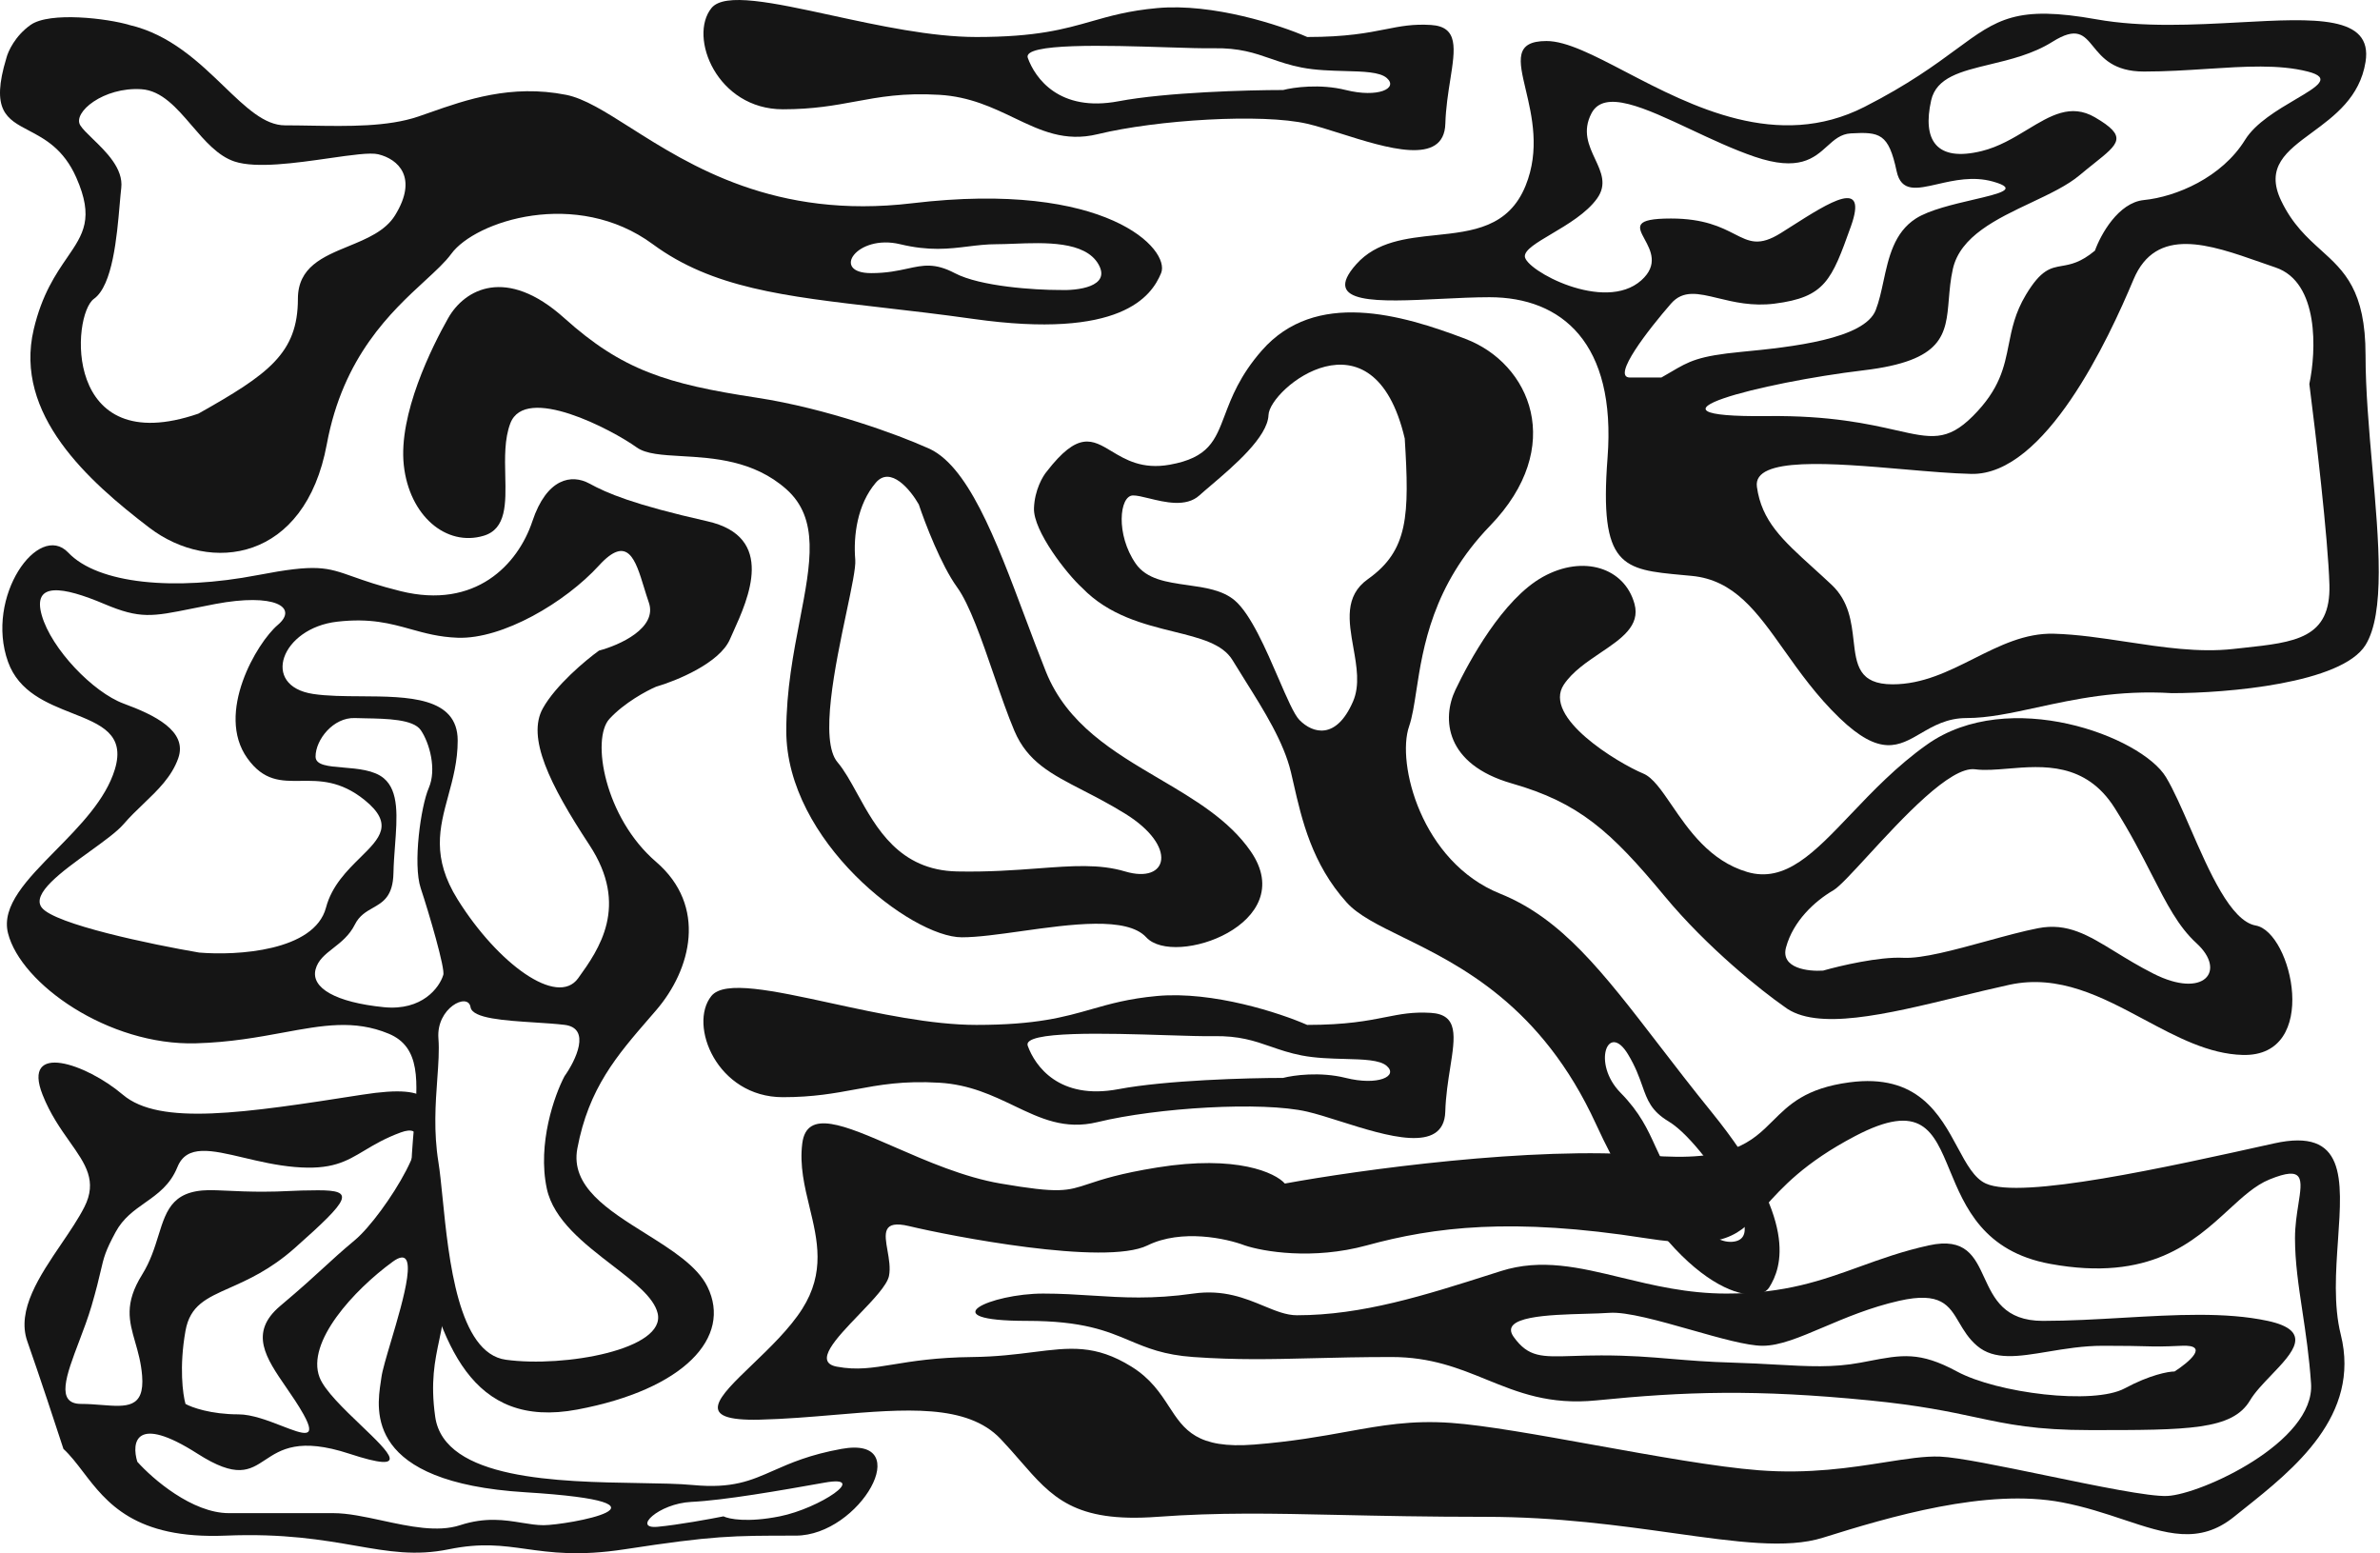 <svg width="1482" height="967" viewBox="0 0 1482 967" fill="none" xmlns="http://www.w3.org/2000/svg">
<path fill-rule="evenodd" clip-rule="evenodd" d="M177.501 78.04C164.682 78.04 153.059 66.85 139.49 53.788C123.95 38.828 105.859 21.413 80.5 15.54C67.354 11.54 31 7.04 19 15.54C9.4 22.34 5.001 32.04 4.001 36.04C-5.922 68.729 4.088 73.988 17.92 81.255C27.784 86.437 39.592 92.641 47.501 110.54C58.668 135.812 51.873 145.713 41.835 160.34C34.793 170.602 26.155 183.189 21.001 205.04C8.501 258.04 55.001 299.54 93.001 328.54C131.001 357.54 190.001 349.54 203.501 276.54C213.634 221.746 243.768 193.995 264.512 174.892C271.404 168.545 277.26 163.153 281.001 158.04C296.001 137.54 359.001 117.04 406.501 152.04C443.467 179.278 488.002 184.41 549.299 191.474L549.3 191.474C566.769 193.487 585.598 195.657 606.001 198.54C698.001 211.54 717.001 184.54 723.001 170.04C729.001 155.54 689.501 112.04 568.001 126.54C482.786 136.71 429.79 103.1 392.627 79.531C376.803 69.495 363.849 61.28 352.501 59.04C318.263 52.282 290.114 62.167 267.687 70.041L267.686 70.042C265.222 70.907 262.827 71.748 260.501 72.54C241.459 79.022 216.835 78.611 193.548 78.221H193.547C188.095 78.13 182.717 78.04 177.501 78.04ZM684.001 164.54C692.001 178.54 671.001 181.04 659.501 180.54C644.501 180.54 610.501 178.44 594.501 170.04C582.09 163.524 574.878 165.095 565.097 167.226C559.117 168.528 552.177 170.04 542.501 170.04C517.001 170.04 533.501 145.54 560.501 152.04C578.654 156.41 590.93 154.904 602.801 153.448C608.586 152.738 614.275 152.04 620.501 152.04C623.719 152.04 627.382 151.897 631.295 151.743L631.296 151.743C650.486 150.992 675.695 150.004 684.001 164.54ZM123.501 257.54C167.001 233.04 185.501 220.04 185.501 186.04C185.501 166.252 201.083 159.843 216.968 153.311C228.376 148.619 239.94 143.863 246.001 134.04C260.501 110.54 248.001 99.04 235.501 96.04C230.493 94.838 218.743 96.525 205.011 98.498C184.467 101.448 159.486 105.035 146.001 100.54C135.66 97.093 127.538 87.627 119.497 78.256C110.042 67.237 100.701 56.351 88.001 55.54C64.501 54.04 45.001 70.04 50.001 78.04C51.453 80.362 54.379 83.191 57.752 86.451C66 94.421 76.92 104.975 75.501 117.04C75.167 119.881 74.861 123.419 74.517 127.39C72.804 147.183 70.162 177.711 58.501 186.04C44.501 196.04 39.001 286.54 123.501 257.54Z" fill="#151515"/>
<path fill-rule="evenodd" clip-rule="evenodd" d="M576.799 278.54C560.07 271.04 515.469 254.34 470.896 247.54C415.18 239.04 387.535 230.54 351.383 198.04C315.232 165.54 289.288 180.04 279.08 198.04C268.873 216.04 248.032 258.04 251.435 289.54C254.837 321.04 277.804 340.54 301.196 333.54C315.383 329.295 315.022 313.463 314.627 296.196C314.371 284.991 314.101 273.181 317.784 263.54C327.141 239.04 381.155 267.54 396.467 278.54C402.273 282.712 412.362 283.288 424.435 283.977C444.199 285.106 469.281 286.538 489.61 304.54C510.243 322.811 504.877 350.609 498.083 385.807C494.093 406.476 489.61 429.697 489.61 455.04C489.61 523.54 567.443 583.54 598.916 583.54C608.743 583.54 621.93 581.687 635.95 579.718C666.831 575.379 701.757 570.473 713.75 583.54C731.188 602.54 809.871 575.04 778.823 530.04C765.288 510.422 743.75 497.741 721.821 484.83C693.449 468.126 664.423 451.036 651.229 418.04C646.816 407.003 642.539 395.597 638.292 384.272C620.031 335.572 602.334 288.379 576.799 278.54ZM572.121 314.04C567.017 305.04 554.513 289.74 545.326 300.54C533.843 314.04 531.291 333.54 532.567 348.54C532.971 353.289 530.348 365.707 527.1 381.08C520.091 414.262 510.173 461.214 521.509 474.54C525.807 479.593 529.619 486.526 533.753 494.042C545.572 515.534 560.016 541.799 595.938 542.54C615.565 542.945 632.056 541.711 646.511 540.629C667.765 539.039 684.617 537.778 700.566 542.54C727.36 550.54 733.74 527.04 700.566 506.54C691.046 500.658 682.262 496.134 674.304 492.035C654.529 481.851 639.853 474.292 631.665 455.04C627.446 445.122 623.171 432.707 618.838 420.126C611.375 398.458 603.742 376.295 595.938 365.54C586.071 351.94 575.949 325.54 572.121 314.04Z" fill="#151515"/>
<path fill-rule="evenodd" clip-rule="evenodd" d="M454.5 398.04C448.1 412.84 421.167 423.873 408.5 427.54C402.667 430.04 388.7 437.54 379.5 447.54C368 460.04 376.5 509.04 408.5 536.54C440.5 564.04 430.5 603.54 408.5 629.04C407.187 630.562 405.882 632.067 404.589 633.558C384.215 657.057 366.552 677.428 359.5 715.04C355.084 738.593 378.578 753.305 401.81 767.852C418.033 778.01 434.127 788.088 440.5 801.04C456 832.54 426 865.04 359.5 877.54C293 890.04 274.5 836.04 260 774.04C253.833 747.67 255.987 722.746 257.807 701.694C260.266 673.25 262.113 651.873 242 643.54C220.64 634.691 200.957 638.319 176.471 642.831C160.835 645.713 143.24 648.955 122 649.54C67.5 651.04 13 612.54 5 581.04C0.664 563.968 16.89 547.483 34.654 529.436C49.665 514.185 65.775 497.819 71.5 479.04C78.184 457.116 62.851 451.061 44.919 443.981C29.316 437.82 11.746 430.883 5 412.04C-9.5 371.54 24 324.54 42.5 344.04C61 363.54 108.5 368.04 160.5 358.04C197.18 350.986 203.26 353.137 219.979 359.053C226.962 361.524 235.801 364.652 249.5 368.04C296 379.54 322.5 351.54 331.5 324.54C340.5 297.54 356 295.04 367 301.04C378 307.04 394 314.04 440.5 324.54C483.352 334.216 465.907 372.767 456.645 393.235C455.857 394.977 455.128 396.589 454.5 398.04ZM404 375.04C409.6 391.04 385.667 401.707 373 405.04C364.667 411.04 346 426.64 338 441.04C328 459.04 342 488.04 367 526.04C392 564.04 373 591.04 360 609.04C347 627.04 310 600.04 285 560.04C268.657 533.892 273.681 515.436 279.12 495.453C282.002 484.867 285 473.853 285 461.04C285 433.842 254.201 433.661 224.775 433.488C214.169 433.426 203.742 433.365 195 432.04C162 427.04 175 391.04 210 387.04C230.551 384.691 243.172 388.204 255.759 391.707C264.608 394.169 273.441 396.627 285 397.04C313 398.04 352 375.04 373 352.04C390.844 332.497 395.692 348.332 401.04 365.803L401.04 365.804C401.986 368.893 402.948 372.035 404 375.04ZM124 593.04C147.333 595.04 195.8 592.24 203 565.04C206.618 551.37 216.218 541.903 224.389 533.845C236.542 521.859 245.536 512.989 227 498.04C211.916 485.876 198.963 486.023 187.335 486.154C175.064 486.294 164.268 486.416 154 472.04C134 444.04 160 400.04 173 389.04C186 378.04 171 369.04 134 376.04C128.584 377.065 123.832 378.025 119.585 378.884C94.815 383.89 87.194 385.43 65 376.04C39 365.04 20 362.04 26 383.04C32 404.04 58 431.04 77 438.04C96 445.04 117 455.04 111 472.04C106.925 483.586 98.237 491.903 89.323 500.437C85.112 504.468 80.85 508.548 77 513.04C72.928 517.791 64.596 523.808 55.755 530.193C38.54 542.624 19.393 556.451 26 565.04C34 575.44 94.667 588.04 124 593.04ZM351.5 638.04C368.3 640.04 358.5 660.207 351.5 670.04C345.333 681.707 334.5 712.04 340.5 740.04C344.689 759.587 364.005 774.455 381.203 787.694C394.799 798.159 407.072 807.606 409.5 817.54C415 840.04 351.5 851.54 315 846.54C285.298 842.471 279.435 784.104 275.587 745.798L275.587 745.798C274.706 737.03 273.931 729.314 273 723.54C269.932 704.519 271.194 687.004 272.28 671.918L272.28 671.918C272.965 662.418 273.58 653.882 273 646.54C271.5 627.54 291.5 617.54 293 627.04C294.11 634.072 314.124 635.351 332.965 636.555L332.966 636.555C339.578 636.977 346.045 637.391 351.5 638.04ZM276 607.04C273.667 614.707 263 629.44 239 627.04C209 624.04 193.5 615.04 196.5 603.54C198.027 597.688 202.531 594.167 207.51 590.274C212.315 586.518 217.562 582.416 221 575.54C223.757 570.027 227.987 567.615 232.133 565.251C238.514 561.613 244.697 558.088 245 543.54C245.119 537.818 245.551 532.067 245.97 526.485C247.309 508.653 248.52 492.537 239 484.54C232.911 479.426 222.67 478.582 213.767 477.848C204.392 477.076 196.5 476.426 196.5 471.04C196.5 460.54 207.5 446.54 221 447.04C223.041 447.116 225.276 447.157 227.619 447.2C240.774 447.443 257.331 447.749 262 454.54C267.5 462.54 272 479.04 267 490.54C262 502.04 257 538.04 262 553.04C267 568.04 277.448 603.54 276 607.04Z" fill="#151515"/>
<path fill-rule="evenodd" clip-rule="evenodd" d="M814 23.04C797.333 15.707 755.3 1.84 720.5 5.04C702.832 6.665 691.35 9.939 679.722 13.255C662.722 18.103 645.411 23.04 608 23.04C579.919 23.04 546.971 15.888 517.789 9.553C481.501 1.676 451.037 -4.937 443 5.04C428.5 23.04 446.5 68.04 487.5 68.04C506.449 68.04 519.737 65.584 532.696 63.188C547.777 60.401 562.411 57.695 585 59.04C603.817 60.16 618.118 67.001 631.5 73.402C647.986 81.289 663.077 88.508 683.5 83.54C720.5 74.54 786 70.54 814 77.04C819.859 78.4 826.987 80.658 834.606 83.071C863.401 92.19 899.209 103.531 900 77.04C900.294 67.185 901.757 57.936 903.051 49.751C906.156 30.112 908.293 16.599 891 15.54C879.784 14.853 872.13 16.367 862.811 18.211C851.773 20.394 838.399 23.04 814 23.04ZM799 56.04C805.333 54.373 822 52.04 838 56.04C858 61.04 871 55.04 863.5 48.54C859.191 44.805 849.105 44.537 837.414 44.226C828.758 43.995 819.222 43.742 810.5 42.04C803.004 40.577 797.045 38.513 791.255 36.507C781.211 33.027 771.675 29.723 755.5 30.04C749.246 30.163 738.84 29.834 726.763 29.453C689.599 28.279 636.604 26.606 640 36.04C644.5 48.54 659.5 70.04 696.5 63.04C726.1 57.44 777.167 56.04 799 56.04Z" fill="#151515"/>
<path fill-rule="evenodd" clip-rule="evenodd" d="M813.963 638.08C797.296 630.747 755.263 616.88 720.463 620.08C702.794 621.705 691.313 624.979 679.685 628.295C662.685 633.143 645.374 638.08 607.963 638.08C579.882 638.08 546.934 630.928 517.752 624.593C481.464 616.716 451 610.103 442.963 620.08C428.463 638.08 446.463 683.08 487.463 683.08C506.412 683.08 519.7 680.624 532.659 678.228C547.74 675.441 562.374 672.735 584.963 674.08C603.78 675.2 618.081 682.041 631.463 688.442C647.949 696.329 663.04 703.548 683.463 698.58C720.463 689.58 785.963 685.58 813.963 692.08C819.822 693.44 826.95 695.698 834.569 698.111C863.364 707.23 899.172 718.571 899.963 692.08C900.257 682.225 901.719 672.976 903.014 664.791C906.119 645.152 908.256 631.639 890.963 630.58C879.747 629.893 872.093 631.407 862.774 633.251C851.736 635.434 838.362 638.08 813.963 638.08ZM798.963 671.08C805.296 669.413 821.963 667.08 837.963 671.08C857.963 676.08 870.963 670.08 863.463 663.58C859.154 659.845 849.068 659.577 837.377 659.266C828.721 659.036 819.185 658.782 810.463 657.08C802.966 655.617 797.008 653.553 791.218 651.547C781.174 648.067 771.638 644.763 755.463 645.08C749.209 645.203 738.803 644.874 726.726 644.493C689.562 643.319 636.567 641.646 639.963 651.08C644.463 663.58 659.463 685.08 696.463 678.08C726.063 672.48 777.13 671.08 798.963 671.08Z" fill="#151515"/>
<path fill-rule="evenodd" clip-rule="evenodd" d="M767.524 411.066C761.281 400.749 747.298 397.292 730.975 393.257C712.281 388.634 690.518 383.254 673.799 365.94C664.422 357.468 643.369 330.582 643.846 316.444C644.228 305.134 649.299 296.481 651.787 293.568C671.265 268.352 680.051 273.637 692.193 280.939C700.851 286.146 711.215 292.38 728.379 289.311C752.612 284.978 756.666 274.291 762.655 258.503C766.857 247.427 772.011 233.841 785.751 218.176C819.079 180.181 872.59 195.732 912.665 211.03C952.739 226.328 975.525 278.028 927.811 327.369C891.996 364.404 886.034 403.283 881.93 430.046C880.567 438.938 879.408 446.493 877.428 452.199C869.488 475.076 884.926 536.583 934.09 556.365C972.35 571.759 997.858 604.897 1032.97 650.506C1042.97 663.504 1053.75 677.514 1065.84 692.416C1120.31 759.606 1109.49 789.129 1101.62 801.6C1093.76 814.071 1042.17 805.208 993.783 699.782C959.842 625.839 909.036 600.903 873.408 583.416C858.237 575.97 845.819 569.875 838.626 561.922C816.925 537.929 810.566 510.064 805.5 487.864L805.5 487.863C804.943 485.424 804.402 483.054 803.858 480.764C799.405 462.022 787.106 442.422 775.474 423.885C772.751 419.545 770.064 415.264 767.524 411.066ZM1078.54 773.111C1092.85 772.171 1084.48 753.952 1078.51 744.96C1071.2 732.888 1053.08 706.631 1039.04 698.182C1028.15 691.628 1025.81 684.995 1022.63 676.001C1020.68 670.501 1018.43 664.119 1013.71 656.332C1001.29 635.809 991.11 662.002 1009.09 680.305C1021.19 692.612 1026.04 703.286 1030.74 713.606C1033.03 718.637 1035.28 723.583 1038.32 728.594C1039.88 731.184 1041.56 734.208 1043.35 737.438L1043.35 737.439C1052.14 753.279 1063.68 774.088 1078.54 773.111ZM874.717 272.998C877.683 320.92 877.025 342.661 851.74 360.581C837.023 371.011 839.846 386.929 842.724 403.157C844.791 414.811 846.887 426.625 842.533 436.68C832.119 460.735 817.478 456.737 809.159 448.258C805.826 444.861 801.358 434.515 796.137 422.424C788.325 404.335 778.827 382.339 768.916 373.855C761.316 367.35 750.319 365.802 739.434 364.27C726.635 362.468 713.989 360.688 707.201 350.894C694.64 332.772 697.042 308.645 705.426 308.453C707.861 308.397 711.389 309.261 715.457 310.258C725.401 312.695 738.569 315.921 746.85 308.42C748.8 306.654 751.283 304.542 754.068 302.172C767.954 290.362 789.37 272.145 789.885 258.371C790.504 241.833 855.13 189.707 874.717 272.998Z" fill="#151515"/>
<path fill-rule="evenodd" clip-rule="evenodd" d="M1111.11 626.749C1097.38 617.238 1063.24 590.145 1036.48 557.856C1003.02 517.495 983.232 499.726 941.455 487.76C899.677 475.795 897.825 447.272 906.24 429.57C914.655 411.868 935.74 372.959 960.824 359.094C985.908 345.23 1011.6 353.437 1017.78 375.952C1021.53 389.607 1009.59 397.661 996.551 406.444C988.093 412.144 979.179 418.151 973.802 426.196C960.139 446.64 1007.64 475.09 1023.28 481.615C1029.21 484.09 1034.55 491.905 1040.95 501.259C1051.41 516.57 1064.69 536.001 1087.98 542.874C1111.62 549.85 1129.68 530.88 1152.54 506.86C1165.97 492.755 1181.06 476.909 1199.91 463.551C1250.85 427.447 1333.38 458.464 1348.71 483.794C1353.49 491.703 1358.54 503.292 1363.9 515.614C1375.72 542.754 1389.08 573.449 1404.64 576.214C1427.26 580.234 1445.13 658.053 1396.54 656.783C1375.36 656.229 1355.44 645.579 1335.16 634.735C1308.92 620.706 1282.07 606.353 1251.11 613.125C1240.75 615.391 1230.18 617.96 1219.69 620.511C1174.58 631.482 1130.86 642.114 1111.11 626.749ZM1135.23 604.273C1126.05 604.909 1108.58 602.909 1112.14 589.823C1116.59 573.466 1129.85 561.135 1141.63 554.256C1145.35 552.078 1153.31 543.421 1163.16 532.705C1184.43 509.575 1214.51 476.847 1229.94 478.946C1235.8 479.742 1242.81 479.156 1250.41 478.521C1272.15 476.706 1298.72 474.487 1316.77 503.007C1326.63 518.59 1333.74 532.512 1339.98 544.716C1349.15 562.659 1356.42 576.887 1367.72 587.212C1386.72 604.56 1372.35 622.081 1340.95 606.186C1331.94 601.626 1324.3 596.941 1317.37 592.696C1300.17 582.149 1287.4 574.321 1269.09 577.878C1259.66 579.711 1248.35 582.813 1236.88 585.957C1217.13 591.371 1196.93 596.909 1185.13 596.298C1170.21 595.524 1145.65 601.292 1135.23 604.273Z" fill="#151515"/>
<path fill-rule="evenodd" clip-rule="evenodd" d="M1268.29 440.459C1252.34 443.931 1238.05 447.04 1224.5 447.04C1212.4 447.04 1203.88 451.999 1196.08 456.543C1182.29 464.577 1170.73 471.312 1145.5 447.04C1131.17 433.256 1120.59 418.353 1110.95 404.766C1094.01 380.897 1079.95 361.089 1053.5 358.54C1051.59 358.356 1049.73 358.184 1047.92 358.018L1047.87 358.012L1047.86 358.012C1010.51 354.567 995.756 353.206 1001 285.04C1006.5 213.54 972.5 185.04 927.5 185.04C917.962 185.04 907.459 185.557 897.099 186.066C858.578 187.961 822.04 189.758 844.5 164.54C857.19 150.291 875.73 148.335 894.071 146.4C916.92 143.99 939.46 141.612 950 115.54C958.948 93.404 953.923 72.156 950.071 55.869C945.743 37.575 942.897 25.54 963 25.54C975.474 25.54 992.419 34.376 1012.4 44.796C1053.3 66.121 1106.92 94.081 1161 66.54C1188.32 52.627 1205.04 40.326 1218.16 30.673C1243.71 11.879 1255.62 3.121 1305.5 12.04C1334.23 17.177 1366.43 15.436 1394.9 13.898C1441.23 11.393 1477.65 9.425 1473 38.54C1469.49 60.549 1453.59 72.252 1439.62 82.53C1423.76 94.202 1410.4 104.037 1420.5 125.04C1427.55 139.705 1436.61 147.892 1445.2 155.665C1459.76 168.827 1473 180.802 1473 221.04C1473 242.817 1475.14 267.199 1477.24 291.074C1481.31 337.365 1485.21 381.748 1473 401.54C1458.2 425.54 1386.5 431.54 1352.5 431.54C1318.86 429.456 1291.77 435.35 1268.29 440.459ZM1438 239.04C1442.33 218.707 1444.2 175.74 1417 166.54C1413.87 165.481 1410.7 164.367 1407.5 163.246L1407.5 163.245L1407.5 163.244C1376.01 152.19 1342.57 140.449 1328.5 174.04C1313 211.04 1273.5 296.04 1227.5 295.04C1215.75 294.784 1201.05 293.517 1185.75 292.197C1141.16 288.35 1091.39 284.056 1094 303.04C1096.93 324.407 1110.05 336.296 1128.93 353.413L1128.93 353.414L1128.93 353.415C1132.58 356.726 1136.45 360.232 1140.5 364.04C1151.39 374.272 1152.89 387.348 1154.21 398.851C1155.92 413.768 1157.33 426.04 1178.5 426.04C1197.19 426.04 1213.27 417.968 1229.16 409.993C1245.15 401.966 1260.94 394.038 1279 394.54C1293.66 394.947 1308.9 397.261 1324.24 399.591C1346.59 402.984 1369.16 406.411 1390.5 404.04C1392.58 403.809 1394.63 403.589 1396.63 403.374C1429.3 399.865 1451.44 397.488 1450.5 364.04C1449.7 335.64 1441.83 268.873 1438 239.04ZM1335 124.54C1319 126.14 1308 146.207 1304.5 156.04C1295.5 163.538 1289.35 164.611 1283.96 165.551C1276.77 166.805 1270.93 167.823 1261.5 183.54C1254.73 194.817 1252.76 204.749 1250.82 214.508C1248.03 228.547 1245.31 242.227 1228.5 259.04C1212.48 275.055 1202.31 272.755 1180.59 267.845C1163.66 264.017 1139.71 258.602 1100.5 259.04C1011 260.04 1097.5 238.04 1160.5 230.54C1210.32 224.609 1211.67 208.362 1213.52 186.247C1214.01 180.394 1214.54 174.131 1216 167.54C1220.56 147.036 1243.33 136.277 1264.75 126.161C1276.23 120.737 1287.32 115.498 1295 109.04C1298.21 106.339 1301.2 103.958 1303.89 101.817L1303.89 101.816C1319.6 89.294 1325 84.996 1304.5 73.04C1289.5 64.287 1276.84 71.951 1262.49 80.636C1253.89 85.843 1244.68 91.416 1234 94.04C1205.5 101.04 1197 87.04 1202.5 62.54C1205.73 48.139 1221.06 44.449 1239.14 40.096C1251.81 37.044 1265.84 33.666 1278 26.04C1293.24 16.48 1297.54 21.741 1303.51 29.058C1309.1 35.9 1316.15 44.54 1335 44.54C1348.61 44.54 1361.79 43.688 1374.36 42.875C1397.8 41.359 1419.1 39.983 1437 44.54C1452.25 48.422 1443.05 53.843 1429.35 61.91C1418.35 68.388 1404.46 76.574 1398 87.04C1383.5 110.54 1355 122.54 1335 124.54ZM1040.55 231.542C1051.77 224.939 1057.41 221.62 1084.5 219.04C1116 216.04 1161 211.04 1168 193.04C1170.11 187.625 1171.44 181.441 1172.81 175.101C1176 160.363 1179.37 144.78 1193 136.04C1201.27 130.737 1216.3 127.234 1228.68 124.347C1245.48 120.429 1257.41 117.646 1241 113.04C1228.62 109.565 1216.62 112.316 1206.59 114.615C1193.54 117.608 1183.83 119.833 1181 106.54C1176 83.04 1170.5 82.04 1152.5 83.04C1146.21 83.389 1142.18 87.037 1137.78 91.016C1129.6 98.421 1120.15 106.972 1092.5 97.54C1079.4 93.07 1065.82 86.698 1052.97 80.668C1024.13 67.137 998.955 55.323 991 70.54C985.176 81.682 989.355 90.644 993.276 99.05C997.096 107.241 1000.67 114.903 994.5 123.54C987.982 132.665 976.026 139.751 966.075 145.649C956.943 151.061 949.5 155.472 949.5 159.54C949.5 168.04 999 195.04 1022 174.54C1032.77 164.941 1027.86 155.891 1024.12 148.979C1019.86 141.13 1017.1 136.04 1040.5 136.04C1061.09 136.04 1071.83 141.515 1080.03 145.7C1089.37 150.46 1095.43 153.553 1109 145.04C1111.17 143.675 1113.38 142.271 1115.59 140.863C1139.31 125.772 1163.48 110.397 1152.5 141.04C1140.5 174.54 1136.5 185.04 1105 189.04C1091.13 190.802 1079.58 188.005 1069.85 185.647C1057.49 182.652 1048.05 180.367 1040.5 189.04C1027 204.54 1003 235.04 1015 235.04H1034.5C1036.74 233.779 1038.72 232.617 1040.55 231.542Z" fill="#151515"/>
<path fill-rule="evenodd" clip-rule="evenodd" d="M51.76 916.401C66.277 935.393 83.853 958.384 140.5 956.04C176.685 954.543 201.037 958.775 221.514 962.333C242.065 965.905 258.713 968.798 279.5 964.54C299.585 960.426 312.877 962.285 327.538 964.336C343.171 966.522 360.36 968.926 389 964.54C444.5 956.04 455.5 956.04 495.5 956.04C535.5 956.04 571 893.54 524 902.04C504.117 905.636 492.108 910.932 481.652 915.543C467.392 921.832 456.02 926.848 431.5 924.54C422.756 923.717 411.113 923.529 398.073 923.318C347.729 922.505 276.56 921.356 271 882.04C267.958 860.531 270.77 847.235 273.527 834.195C277.116 817.224 280.613 800.686 271 767.04C264.844 745.494 266.818 726.833 268.351 712.339C271.052 686.807 272.385 674.204 225.5 681.54C152 693.04 99.5 701.04 76.5 681.54C53.5 662.04 13.5 648.54 26.5 681.54C31.254 693.608 37.746 702.8 43.434 710.854C53.301 724.823 60.746 735.365 52.5 751.54C48.828 758.742 43.641 766.383 38.301 774.249C24.735 794.232 10.183 815.666 17 835.04C24.6 856.64 35.167 888.707 39.5 902.04C43.873 906.085 47.697 911.087 51.76 916.401ZM85.5 910.04C95 920.707 119.7 942.04 142.5 942.04H207.5C216.657 942.04 227.181 944.317 237.976 946.654C254.886 950.313 272.462 954.117 286.5 949.54C302.361 944.368 314.417 946.329 324.965 948.045C329.713 948.817 334.154 949.54 338.5 949.54C352.5 949.54 432 935.54 327 929.04C227.644 922.889 234.391 878.237 237.098 860.322C237.252 859.305 237.392 858.373 237.5 857.54C238.043 853.333 240.574 844.819 243.495 834.993C251.337 808.614 261.987 772.789 244.5 785.54C220.5 803.04 190.5 835.54 199 857.54C202.168 865.74 214.229 877.276 224.876 887.458C242.792 904.593 256.703 917.899 217.5 905.04C186.407 894.841 174.866 902.462 165.147 908.88C155.33 915.363 147.372 920.618 123 905.04C84.2 880.24 81.833 898.04 85.5 910.04ZM148.5 880.54C131.3 880.54 119.333 876.207 115.5 874.04C113.833 868.207 111.5 850.94 115.5 828.54C118.319 812.756 128.446 808.253 143.017 801.775C154.293 796.761 168.231 790.564 183.5 777.04C218.5 746.04 221 741.04 198 741.04C190.097 741.04 184.851 741.276 179.766 741.505C170.052 741.942 160.928 742.353 135 741.04C107.829 739.664 103.843 752.484 98.632 769.245C96.267 776.851 93.65 785.269 88.5 793.54C77.276 811.566 80.396 822.42 84.169 835.544C85.943 841.714 87.86 848.386 88.5 856.54C90.09 876.806 78.731 875.913 63.209 874.692C59.2 874.377 54.913 874.04 50.5 874.04C34.477 874.04 41.226 856.267 49.222 835.208L49.222 835.207C51.956 828.009 54.835 820.427 57 813.04C60.029 802.705 61.534 796.244 62.669 791.371C64.72 782.569 65.564 778.947 72 767.04C76.662 758.415 83.498 753.594 90.329 748.776C98.149 743.26 105.963 737.749 110.5 726.54C116.247 712.341 131.595 715.971 151.752 720.74C161.407 723.023 172.165 725.568 183.5 726.54C206.485 728.51 215.454 723.149 226.974 716.262C232.997 712.661 239.716 708.644 249.5 705.04C278 694.54 239.5 756.54 221 772.04C212.335 779.3 207.18 784.037 201.528 789.231L201.528 789.231C195.112 795.126 188.056 801.61 174.5 813.04C154.745 829.696 165.598 845.451 178.233 863.794C181.908 869.129 185.733 874.682 189 880.54C197.847 896.403 188.826 892.91 175.565 887.774C167.09 884.492 156.883 880.54 148.5 880.54ZM450.5 944.04C453.833 945.707 465.5 948.04 485.5 944.04C510.5 939.04 541.5 918.04 513.5 923.04C485.5 928.04 451 934.04 430.5 935.04C410 936.04 393.5 952.04 409.5 950.54C422.3 949.34 442.167 945.707 450.5 944.04Z" fill="#151515"/>
<path fill-rule="evenodd" clip-rule="evenodd" d="M800.069 736.844C794.235 730.177 770.169 718.844 720.569 726.844C697.331 730.592 686.033 734.34 677.91 737.035C664.361 741.53 659.642 743.096 623.069 736.844C600.162 732.928 576.948 722.802 556.91 714.062C525.775 700.481 502.307 690.245 499.569 711.844C497.821 725.633 500.977 738.669 504.113 751.623C509.051 772.019 513.94 792.216 499.569 814.844C491.751 827.152 479.342 839.073 468.543 849.447C446.877 870.258 431.693 884.845 473.069 883.844C488.896 883.461 504.594 882.133 519.661 880.858C563.617 877.14 602.217 873.875 623.069 895.844C627.538 900.553 631.498 905.109 635.248 909.423C654.986 932.133 668.886 948.125 720.569 944.344C758.996 941.532 791.371 942.234 833.917 943.156C859.464 943.71 888.677 944.344 925.069 944.344C969.63 944.344 1008.81 949.831 1042.17 954.503C1081.43 960.002 1112.63 964.372 1135.07 957.344C1176.57 944.344 1237.07 926.344 1284.07 935.344C1298.3 938.068 1310.88 942.259 1322.36 946.085C1348.81 954.898 1369.45 961.776 1391.07 944.344C1393.09 942.713 1395.19 941.042 1397.34 939.328C1428.19 914.76 1470.19 881.322 1457.57 830.844C1453.01 812.604 1454.5 791.399 1455.86 771.89C1458.54 733.639 1460.77 701.91 1416.07 711.844L1416.07 711.844C1348.57 726.844 1258.57 746.844 1236.57 736.844C1229.29 733.537 1224.48 724.6 1219 714.425C1207.9 693.827 1194.07 668.154 1151.57 673.844C1124.34 677.488 1114.03 687.752 1104.03 697.697C1090.72 710.945 1077.98 723.628 1026.57 719.344C954.569 713.344 845.569 728.51 800.069 736.844ZM775.069 775.344C763.735 771.01 735.769 764.944 714.569 775.344C688.069 788.344 591.069 769.344 566.069 763.344C549.239 759.305 550.763 767.955 552.642 778.616C553.553 783.792 554.549 789.442 553.569 794.344C552.404 800.167 543.629 809.306 534.731 818.571C520.71 833.173 506.386 848.091 521.069 850.844C533.543 853.183 543.181 851.604 556.16 849.479C568.152 847.515 582.997 845.084 605.569 844.844C620.593 844.684 632.757 843.145 643.431 841.794C666.147 838.919 682.118 836.897 704.569 850.844C716.616 858.328 722.532 867.411 727.938 875.709C737.339 890.142 745.195 902.201 781.069 899.344C804.875 897.448 822.734 894.22 838.647 891.344C860.501 887.394 878.687 884.108 903.569 885.844C924.498 887.304 958.22 893.384 993.262 899.702C1030.21 906.364 1068.64 913.291 1095.07 915.344C1126.6 917.793 1152.69 913.682 1173.81 910.356C1187.19 908.249 1198.57 906.456 1208.07 906.844C1219.48 907.31 1246.42 912.877 1274.06 918.589C1305.74 925.138 1338.35 931.878 1349.57 931.344C1370.57 930.344 1441.57 897.844 1439.07 861.344C1437.92 844.572 1435.72 829.912 1433.67 816.296C1431.26 800.28 1429.07 785.708 1429.07 770.844C1429.07 763.134 1430.21 755.896 1431.18 749.747C1433.66 733.961 1435.02 725.348 1413.07 734.344C1404.32 737.929 1396.52 745.092 1387.79 753.108C1366.08 773.043 1338.62 798.255 1276.57 786.844C1235.02 779.202 1223.46 751.258 1214.12 728.67C1203.9 703.964 1196.34 685.665 1155.07 707.344C1123.53 723.909 1109.61 739.44 1098.97 751.294C1082.97 769.138 1074.44 778.655 1024.57 770.844C941.569 757.844 893.069 763.844 851.069 775.344C817.469 784.544 786.402 779.177 775.069 775.344Z" fill="#151515"/>
<path fill-rule="evenodd" clip-rule="evenodd" d="M786.935 813.05C775.377 808.265 761.842 802.662 743.068 805.344C717.582 808.985 699.107 807.805 680.102 806.592C670.397 805.972 660.554 805.344 649.568 805.344C617.068 805.344 578.568 822.344 639.568 822.344C674.202 822.344 689.171 828.63 703.42 834.613C714.268 839.168 724.698 843.547 743.068 844.844C770.202 846.759 791.63 846.229 817.24 845.595C831.743 845.236 847.587 844.844 866.568 844.844C891.072 844.844 908.495 851.924 925.702 858.915C945.362 866.903 964.739 874.777 994.068 871.844C1049.07 866.344 1093.07 864.844 1164.07 871.844C1195.44 874.937 1214.03 878.91 1230.27 882.38C1250.77 886.762 1267.53 890.344 1301.57 890.344C1362.57 890.344 1390.07 890.344 1401.07 871.844C1404.07 866.787 1409.21 861.432 1414.28 856.146C1427.76 842.09 1440.77 828.521 1412.07 822.344C1385.91 816.714 1354.26 818.542 1321.78 820.418C1305.22 821.375 1288.44 822.344 1272.07 822.344C1248.02 822.344 1241.55 808.326 1235.59 795.413C1229.53 782.287 1224 770.303 1201.07 775.344C1184.75 778.93 1171.27 783.802 1158.05 788.576C1134.41 797.116 1111.63 805.344 1075.07 805.344C1050.68 805.344 1029.49 800.216 1009.78 795.446C983.436 789.07 959.738 783.335 934.568 791.344C932.732 791.928 930.902 792.512 929.077 793.093C887.184 806.447 848.295 818.844 807.568 818.844C800.931 818.844 794.338 816.115 786.935 813.05ZM1354.07 853.844C1362.9 848.177 1376.17 837.044 1358.57 837.844C1346 838.415 1342.9 838.334 1336.21 838.159C1331.19 838.028 1324.15 837.844 1309.57 837.844C1297.2 837.844 1285.69 839.763 1275.23 841.507C1256.95 844.556 1241.88 847.068 1231.07 837.844C1225.82 833.371 1222.77 828.185 1219.95 823.4C1213.63 812.673 1208.5 803.966 1182.57 809.844C1164.56 813.925 1148.98 820.541 1135.38 826.317C1120.64 832.573 1108.23 837.844 1097.57 837.844C1087.91 837.844 1070.69 832.956 1053.04 827.945C1033.24 822.325 1012.91 816.551 1002.07 817.344C998.114 817.633 993.044 817.774 987.519 817.927C964.394 818.568 933.286 819.43 942.568 832.344C951.731 845.091 959.941 844.826 979.589 844.192C984.602 844.03 990.36 843.844 997.068 843.844C1015.03 843.844 1027.37 844.881 1040.53 845.988C1051.54 846.914 1063.12 847.888 1079.07 848.344C1089.13 848.631 1098 849.126 1106.1 849.577C1126.15 850.695 1141.47 851.55 1158.57 848.344C1160.26 848.026 1161.89 847.714 1163.46 847.412C1184.19 843.435 1195.33 841.296 1218.57 853.844C1243.57 867.344 1303.57 874.844 1323.07 864.344C1338.67 855.944 1350.23 853.844 1354.07 853.844Z" fill="#151515"/>
</svg>
